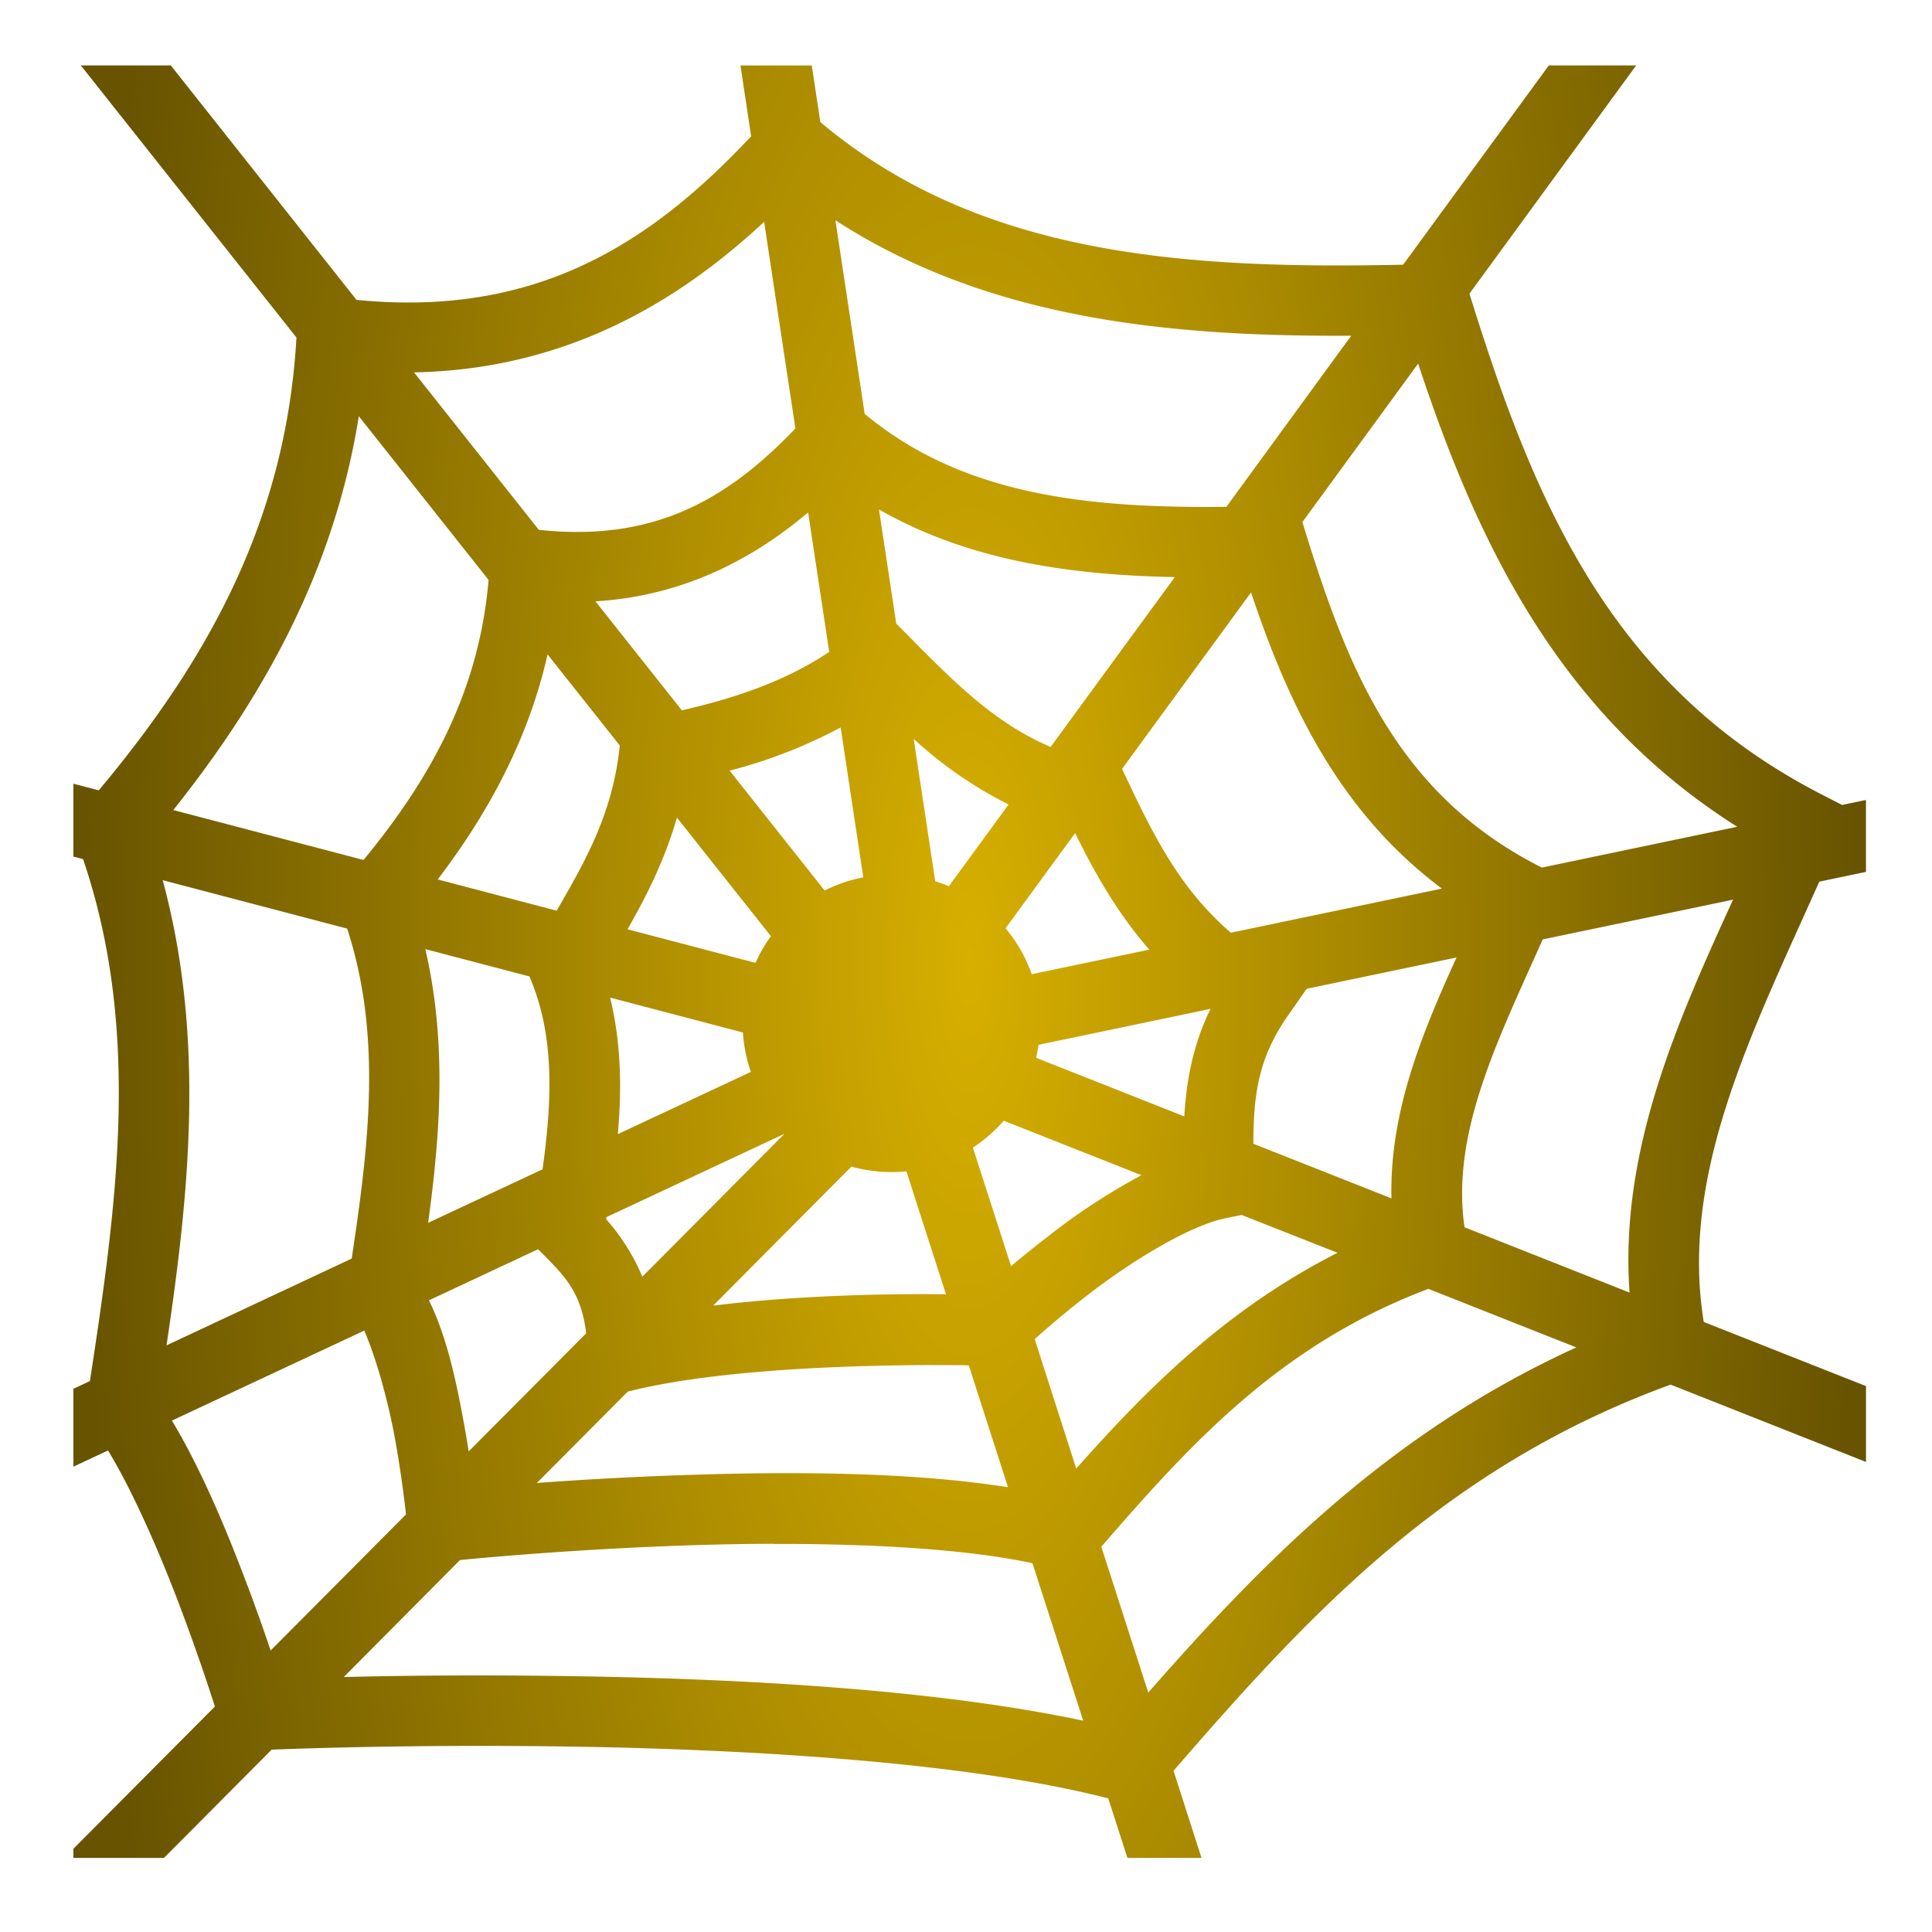 <svg xmlns="http://www.w3.org/2000/svg" xmlns:xlink="http://www.w3.org/1999/xlink" viewBox="0 0 512 512"><defs><style>.cls-1{fill:url(#radial-gradient);}</style><radialGradient id="radial-gradient" cx="256.97" cy="254.86" r="237.52" gradientTransform="translate(0 -509.71) scale(1 3)" gradientUnits="userSpaceOnUse"><stop offset="0" stop-color="#d7af00"/><stop offset="1" stop-color="#675300"/></radialGradient></defs><g id="RESIST"><path class="cls-1" d="M21.42,17.34,78.56,89.45c-2.73,48.59-23.75,85.79-52.39,120l-6.72-1.76V227l2.56.67C37.36,272.78,31.1,318.54,23.83,366l-4.38,2.05v20.63l9.18-4.29c6.52,10.7,13.66,27,19.06,41.33,4.29,11.33,7.48,21,9.26,26.53l-37.5,37.69v2.43h24L72,463.67c9.27-.36,41.77-1.47,82.7-.75,46.74.83,102.61,4.3,139,13.67l5.08,15.78h19.63L311,469.28c35.94-41.51,71.91-80.52,131.73-102.34l51.78,20.49v-20.1l-43-17c-6.37-39.21,12.76-76.67,30.62-116.68l12.37-2.59V212l-6.33,1.32-5.45-2.8c-56.09-28.83-76.33-78-93.3-132.7L433.6,17.34H410.45l-38.6,52.81c-58.28,1.26-112.48-2.46-154.45-37.79l-2.27-15h-18.9l2.83,18.75c-27.13,29-57.56,48-104.58,43.36L45.26,17.34Zm199.92,41c40.6,26.3,88.49,30.89,136.75,30.63L325,134.32c-36.59.39-69.86-3-95.85-24.64l-7.76-51.33Zm-18.84.44,8.29,54.77c-17.81,18.62-37.29,30.18-68,26.86L109.72,98.68c38.59-.74,68.36-17.15,92.78-39.89ZM375.83,96.38c15.53,47,37.05,92.69,84.55,122.72l-51.77,10.82-.82-.42c-37.27-19.14-50.44-51.64-61.93-88.83l-.72-2.31,30.68-42ZM95.09,110.3l34.39,43.39c-2.52,29.59-15.41,52.66-33.14,74.21L45.93,214.67c23.72-29.78,42.64-63.39,49.16-104.37ZM232.93,135c23.94,13.69,51.05,17.4,78.41,17.94l-32.91,45c-15.06-6.36-26.14-17.75-38.57-30.32l-2.35-2.37L232.93,135Zm-18.77.81,5.59,36.95c-11.18,7.5-24.44,12.15-39.05,15.49l-22.9-28.89c22.71-1.4,41.09-10.68,56.36-23.55ZM331.54,157c9.74,29.15,23.14,58,50.58,78.49l-55.93,11.69c-13-11.18-20-24.74-27.16-39.89l-1.67-3.53ZM145.1,173.41l19.15,24.16-.08.71c-1.93,17.36-8.88,29.63-16.65,43.06L116,233.06c13.21-17.36,23.94-36.83,29.12-59.65Zm77.68,19.35,6,39.75A38.88,38.88,0,0,0,218.54,236l-25.18-31.77a132.49,132.49,0,0,0,29.42-11.45Zm19.36,3.05a109.17,109.17,0,0,0,25.15,17.39l-15.83,21.66c-1.18-.49-2.38-.94-3.61-1.32l-5.71-37.73Zm-62.75,20.86L204.3,248.1a39.37,39.37,0,0,0-4.08,7.07l-33.92-8.9c5-8.76,9.83-18.25,13.09-29.6Zm105.52,4.08c5.12,10.42,11.11,21.1,19.66,30.92l-31.15,6.5A39.64,39.64,0,0,0,266.49,246l18.42-25.21ZM43.14,233.26,92,246.09c9.23,28.21,5.8,57.08,1.2,87.45l-49.07,23c6-40.15,10.29-81.42-1-123.24Zm416.14,5.16c-14.93,32.63-30.11,66.73-27.43,104.13l-43.74-17.31c-3.6-25,8.78-49.44,20.72-76.28l50.45-10.54Zm-346.57,13.1,27.61,7.25.56,1.4c6.1,15.13,5.39,31.77,2.9,49.71l-30.32,14.18c3.22-23.51,5-47.81-.75-72.54ZM386,253.74c-9,19.81-17.8,40.8-17.25,63.84l-36.59-14.47c0-13.15,1.4-22.84,9.12-33.92l5-7.15,39.74-8.3ZM161.64,264.36l35.24,9.26A39.33,39.33,0,0,0,199,284.06l-35.27,16.5c1.05-11.9.92-24.05-2.05-36.2Zm159.16,3c-4.62,9.44-6.38,18.89-6.95,28.5l-39.27-15.54c.26-1.12.47-2.27.64-3.43l45.58-9.53ZM266,297l36.5,14.44a169,169,0,0,0-24.68,16.16c-3.9,3-7.1,5.6-9.88,7.94l-10.11-31.4A39.76,39.76,0,0,0,266,297Zm-58.12,3.48-37.66,37.86a54.85,54.85,0,0,0-9.59-15.24l.09-.55,47.15-22.07Zm17.73,8.67a39.43,39.43,0,0,0,10.6,1.46c1.35,0,2.69-.07,4-.2L250.7,343c-13.32-.16-37.62.07-61.7,3l36.61-36.81ZM329.1,322l25.36,10c-29.4,14.92-50.37,35.89-69.25,57.2l-11-34.32c3.55-3.18,8.73-7.63,15-12.43,11.42-8.73,26.21-17.7,35.68-19.63l4.24-.86Zm-186.5,9.07,1.52,1.52c5.85,5.88,10,10.31,11.22,20.75L124.2,384.64c-.35-2.27-.74-4.63-1.2-7.14-2-10.95-4.45-22.94-9.32-32.9l28.92-13.54Zm235.93,10.49,39.22,15.52c-49.42,22.5-82.92,56.68-113.45,91.47l-12.44-38.65c24.11-27.84,47.68-53.61,86.67-68.34Zm-282,11.06c3,6.84,6.22,18.17,8.07,28.26,1.58,8.61,2.5,16.08,3,20.45L71.72,437.4c-1.68-5-3.78-11-6.55-18.29-5.37-14.22-12-30-19.61-42.64l51-23.86Zm150.86,9.15c4,0,6.81,0,9.35.06l10.39,32.3c-26.25-4.15-58.63-4.19-87-3.18-15.58.55-28,1.32-37.86,2.06l24.11-24.24,1-.23C191,362.74,227.16,361.79,247.41,361.76Zm-42.19,47.39c24.92-.06,50.36,1.26,68.41,5.1L287.06,456c-38.71-8.23-89-11-132.09-11.74-27.22-.48-49.23-.19-63.87.17l30.8-31c7.77-.76,30.71-2.84,58.86-3.84,7.9-.28,16.15-.45,24.46-.47Z"/></g></svg>